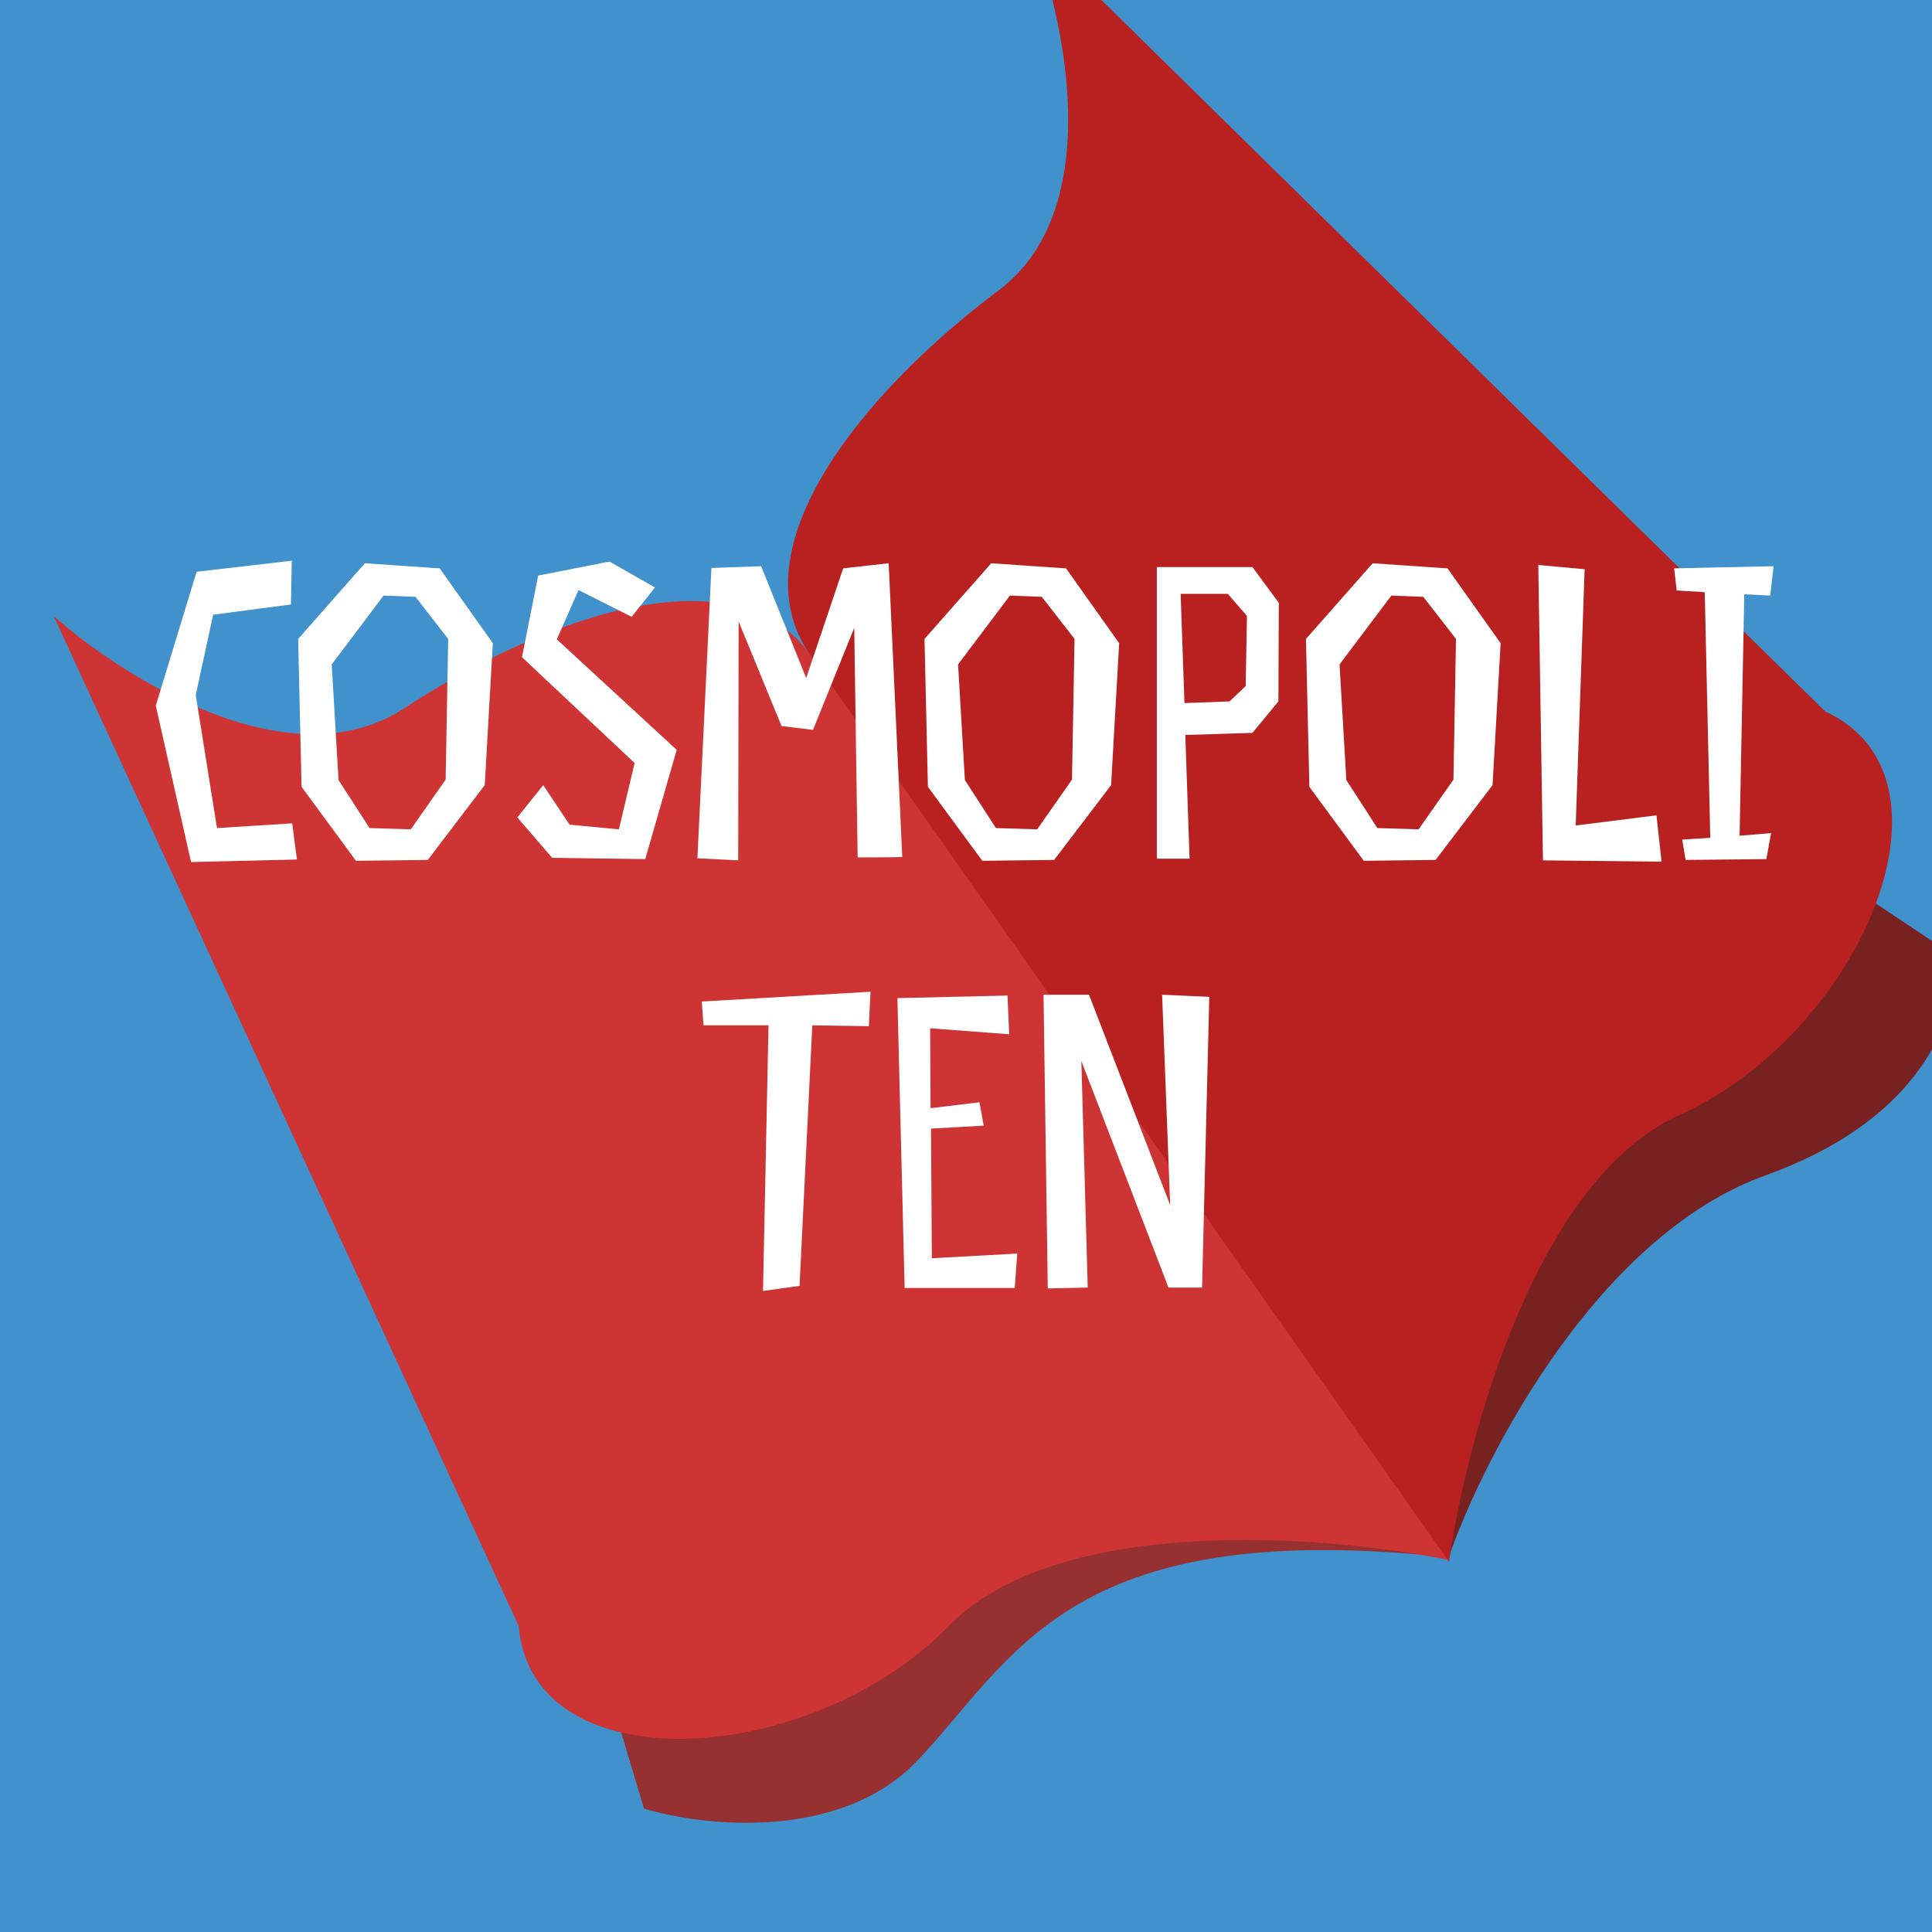 <svg width="180" height="180" viewBox="0 0 180 180" fill="none" xmlns="http://www.w3.org/2000/svg">
<rect x="0" y="0" width="180" height="180" fill="#333333" stroke="none"/>
<g clip-path="url(#clip0_873_1882)">
<rect width="180" height="180" fill="#4191CC"/>
<path d="M164.5 109.5C148.9 115.1 138.333 135.5 135 145L128.5 99L158 73L182 89C182.667 93.5 180.1 103.9 164.5 109.5Z" fill="#782121"/>
<path d="M60 168.5L57 158.5L72.5 133.5C87 130.333 115.7 124.3 114.5 125.5C113.3 126.7 127 139 134 145C99.5 141.5 94.5 154.5 85.5 164C78.3 171.6 65.5 170.167 60 168.5Z" fill="#973030"/>
<path d="M135 145.346L75.571 61.091C68.556 51.144 50.809 57.392 37.603 66.023C27.038 72.928 11.466 63.146 5 57.392L48.333 151.51C49.571 166.306 75.571 164.662 88.365 151.51C98.6 140.989 123.72 143.017 135 145.346Z" fill="#CE3434"/>
<path d="M135 145.5L75.496 61.041C68.495 51.057 80.417 36.515 93.045 27.05C103.148 19.479 99.209 1.512 95.976 -6.525L170.052 66.288C183.59 72.498 173.208 96.365 156.455 103.9C143.052 109.927 136.634 134.107 135 145.5Z" fill="#B92020"/>
<path d="M27.226 76.713L20.217 77.149L18.237 64.754L19.86 57.27L27.107 56.319L27.186 52.24L18.316 53.27L14.514 65.744L17.801 80.317L27.662 80.079L27.226 76.713ZM45.915 59.923L40.965 52.953L33.995 52.478L27.778 59.527L28.095 73.308L33.163 80.198L39.856 80.119L45.162 73.149L45.915 59.923ZM41.519 72.634L38.272 77.268L34.431 77.149L31.54 72.674L30.906 61.903L35.737 55.488L38.707 55.606L41.757 59.527L41.519 72.634ZM53.899 54.973L58.849 57.468L61.027 54.735L56.79 52.32L50.137 53.626L48.632 61.23L59.126 71.09L57.661 77.268L53.067 76.832L50.612 73.149L48.197 76.159L51.444 79.921L60.116 80.04L63.047 69.862L51.879 59.566L53.899 54.973ZM82.795 52.478L78.557 52.953L75.112 63.17L70.915 52.755L66.281 52.914L64.975 79.96L68.776 80.158L68.816 57.903L72.815 67.645L75.746 68.001L79.587 58.497L79.904 79.881C79.904 79.881 83.428 79.881 84.062 79.842L82.795 52.478ZM104.27 59.923L99.32 52.953L92.351 52.478L86.134 59.527L86.451 73.308L91.519 80.198L98.212 80.119L103.518 73.149L104.27 59.923ZM99.875 72.634L96.628 77.268L92.787 77.149L89.896 72.674L89.262 61.903L94.093 55.488L97.063 55.606L100.112 59.527L99.875 72.634ZM119.145 56.161L116.69 52.834H107.78V80H110.829L110.433 68.476L116.69 68.278L119.106 65.348L119.145 56.161ZM116.056 63.922L114.552 65.348L110.354 65.506L109.998 55.329H114.393L116.175 57.388L116.056 63.922ZM139.81 59.923L134.86 52.953L127.89 52.478L121.673 59.527L121.99 73.308L127.059 80.198L133.751 80.119L139.058 73.149L139.81 59.923ZM135.414 72.634L132.167 77.268L128.326 77.149L125.435 72.674L124.802 61.903L129.633 55.488L132.603 55.606L135.652 59.527L135.414 72.634ZM154.328 75.961L146.804 76.911L147.636 53.032L143.319 52.636L143.755 80.158L154.803 80.277L154.328 75.961ZM164.926 55.488L165.242 52.755L155.976 52.953L156.214 55.012L158.827 55.171L159.342 78.06L156.728 78.218L157.045 80.119L164.569 80.04L165.005 77.624L162.074 77.862L162.51 55.369L164.926 55.488ZM81.105 92.399L65.384 93.31L65.543 95.527H71.601L71.087 120.277L74.492 119.802L75.68 95.527L80.947 95.606L81.105 92.399ZM93.867 92.755L83.61 92.993L84.283 120H94.54L94.777 116.792L86.818 117.228L86.739 105.15L91.649 104.873L91.253 102.695L86.699 103.249L86.659 95.804L94.025 96.359L93.867 92.755ZM112.667 92.874L108.271 92.676L109.023 112.278L101.46 92.676H97.223L97.619 120.04L101.341 119.96L100.747 98.854L108.865 119.96H111.993L112.667 92.874Z" fill="white"/>
</g>
<defs>
<clipPath id="clip0_873_1882">
<rect width="180" height="180" fill="white"/>
</clipPath>
</defs>
</svg>
